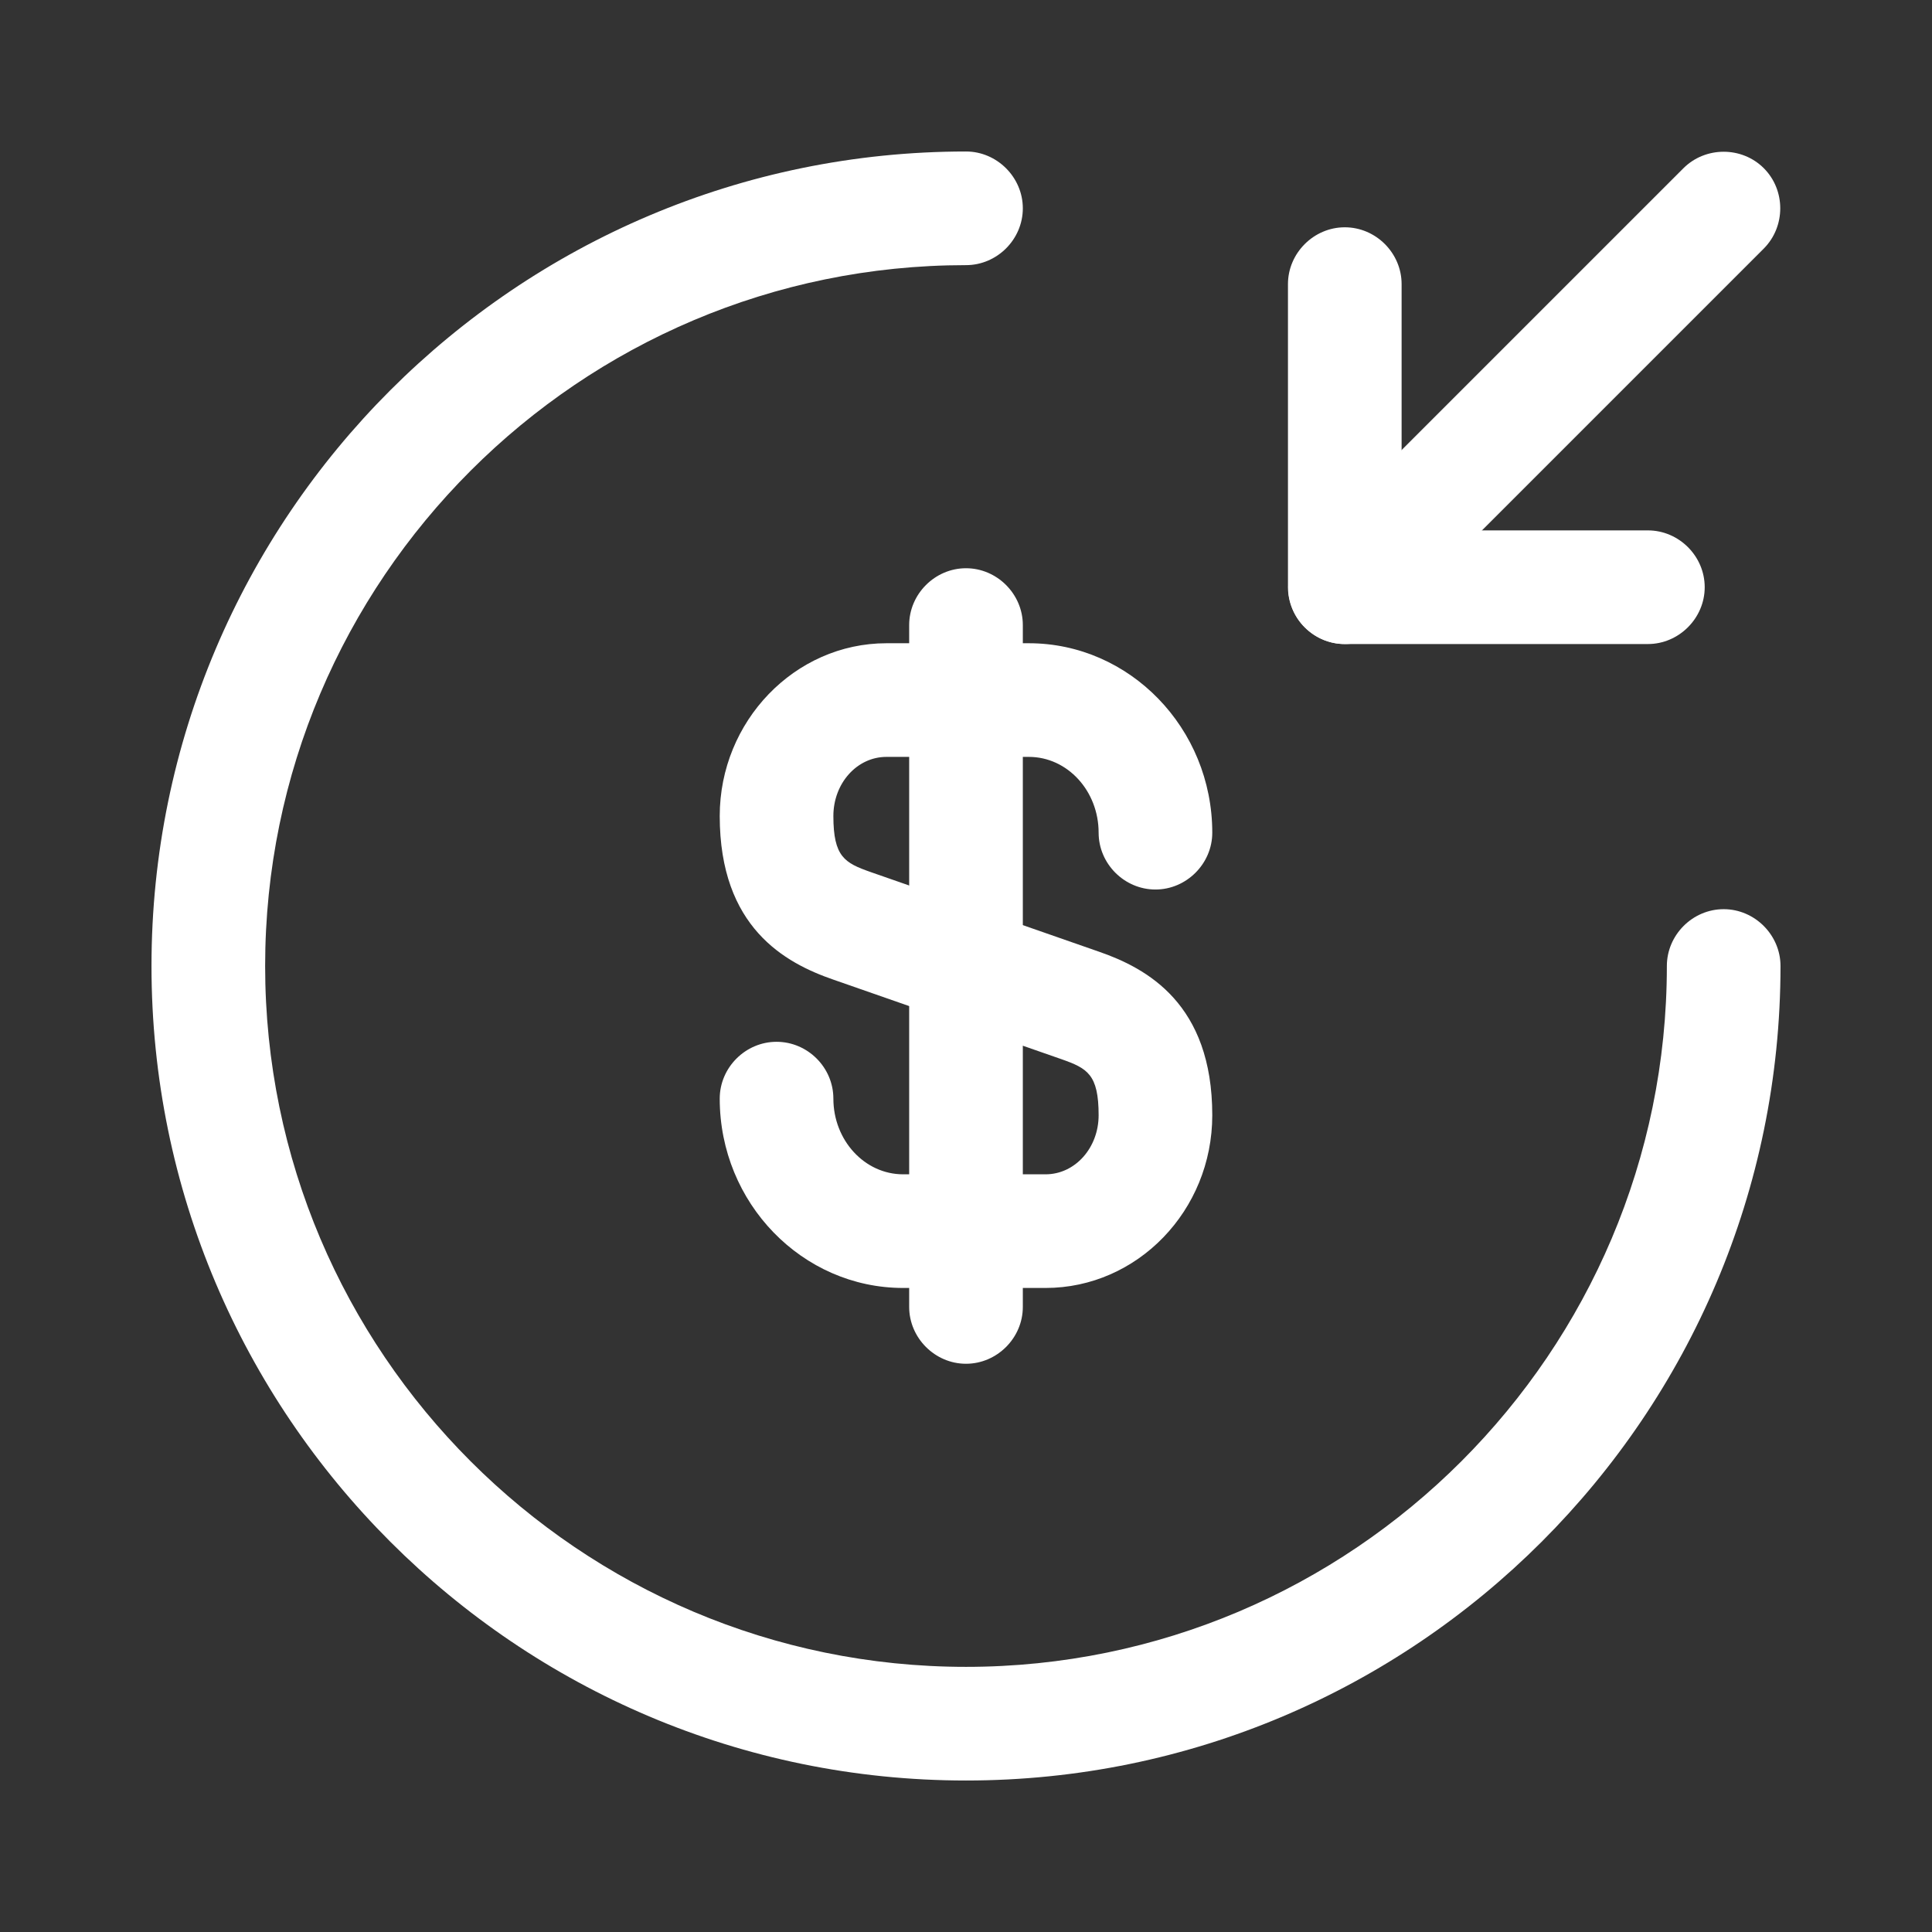 <svg width="17" height="17" viewBox="0 0 17 17" fill="none" xmlns="http://www.w3.org/2000/svg">
<rect x="0" y="0" width="17" height="17" fill="#333333" stroke="none"/>
<path d="M9.2 11.333H7.947C7.06 11.333 6.333 10.587 6.333 9.667C6.333 9.393 6.56 9.167 6.833 9.167C7.107 9.167 7.333 9.393 7.333 9.667C7.333 10.033 7.607 10.333 7.947 10.333H9.2C9.46 10.333 9.667 10.1 9.667 9.813C9.667 9.453 9.567 9.4 9.34 9.32L7.333 8.62C6.907 8.473 6.333 8.16 6.333 7.18C6.333 6.347 6.993 5.66 7.8 5.66H9.053C9.94 5.66 10.667 6.407 10.667 7.327C10.667 7.6 10.44 7.827 10.167 7.827C9.893 7.827 9.667 7.6 9.667 7.327C9.667 6.96 9.393 6.66 9.053 6.66H7.8C7.54 6.66 7.333 6.893 7.333 7.18C7.333 7.54 7.433 7.593 7.66 7.673L9.667 8.373C10.093 8.52 10.667 8.833 10.667 9.813C10.667 10.653 10.007 11.333 9.2 11.333Z" fill="white"/>
<path d="M8.5 12C8.227 12 8 11.773 8 11.5V5.5C8 5.227 8.227 5 8.5 5C8.773 5 9 5.227 9 5.5V11.5C9 11.773 8.773 12 8.5 12Z" fill="white"/>
<path d="M8.5 15.667C4.547 15.667 1.333 12.453 1.333 8.5C1.333 4.547 4.547 1.333 8.5 1.333C8.773 1.333 9 1.56 9 1.833C9 2.107 8.773 2.333 8.5 2.333C5.1 2.333 2.333 5.1 2.333 8.5C2.333 11.9 5.1 14.667 8.5 14.667C11.9 14.667 14.667 11.9 14.667 8.5C14.667 8.227 14.893 8 15.167 8C15.44 8 15.667 8.227 15.667 8.5C15.667 12.453 12.453 15.667 8.5 15.667Z" fill="white"/>
<path d="M14.5 5.667H11.833C11.56 5.667 11.333 5.44 11.333 5.167V2.5C11.333 2.227 11.56 2 11.833 2C12.107 2 12.333 2.227 12.333 2.5V4.667H14.5C14.773 4.667 15 4.893 15 5.167C15 5.44 14.773 5.667 14.5 5.667Z" fill="white"/>
<path d="M11.833 5.667C11.707 5.667 11.58 5.62 11.48 5.52C11.287 5.327 11.287 5.007 11.48 4.813L14.813 1.48C15.007 1.287 15.327 1.287 15.52 1.48C15.713 1.673 15.713 1.993 15.52 2.187L12.187 5.52C12.087 5.62 11.96 5.667 11.833 5.667Z" fill="white"/>
</svg>
